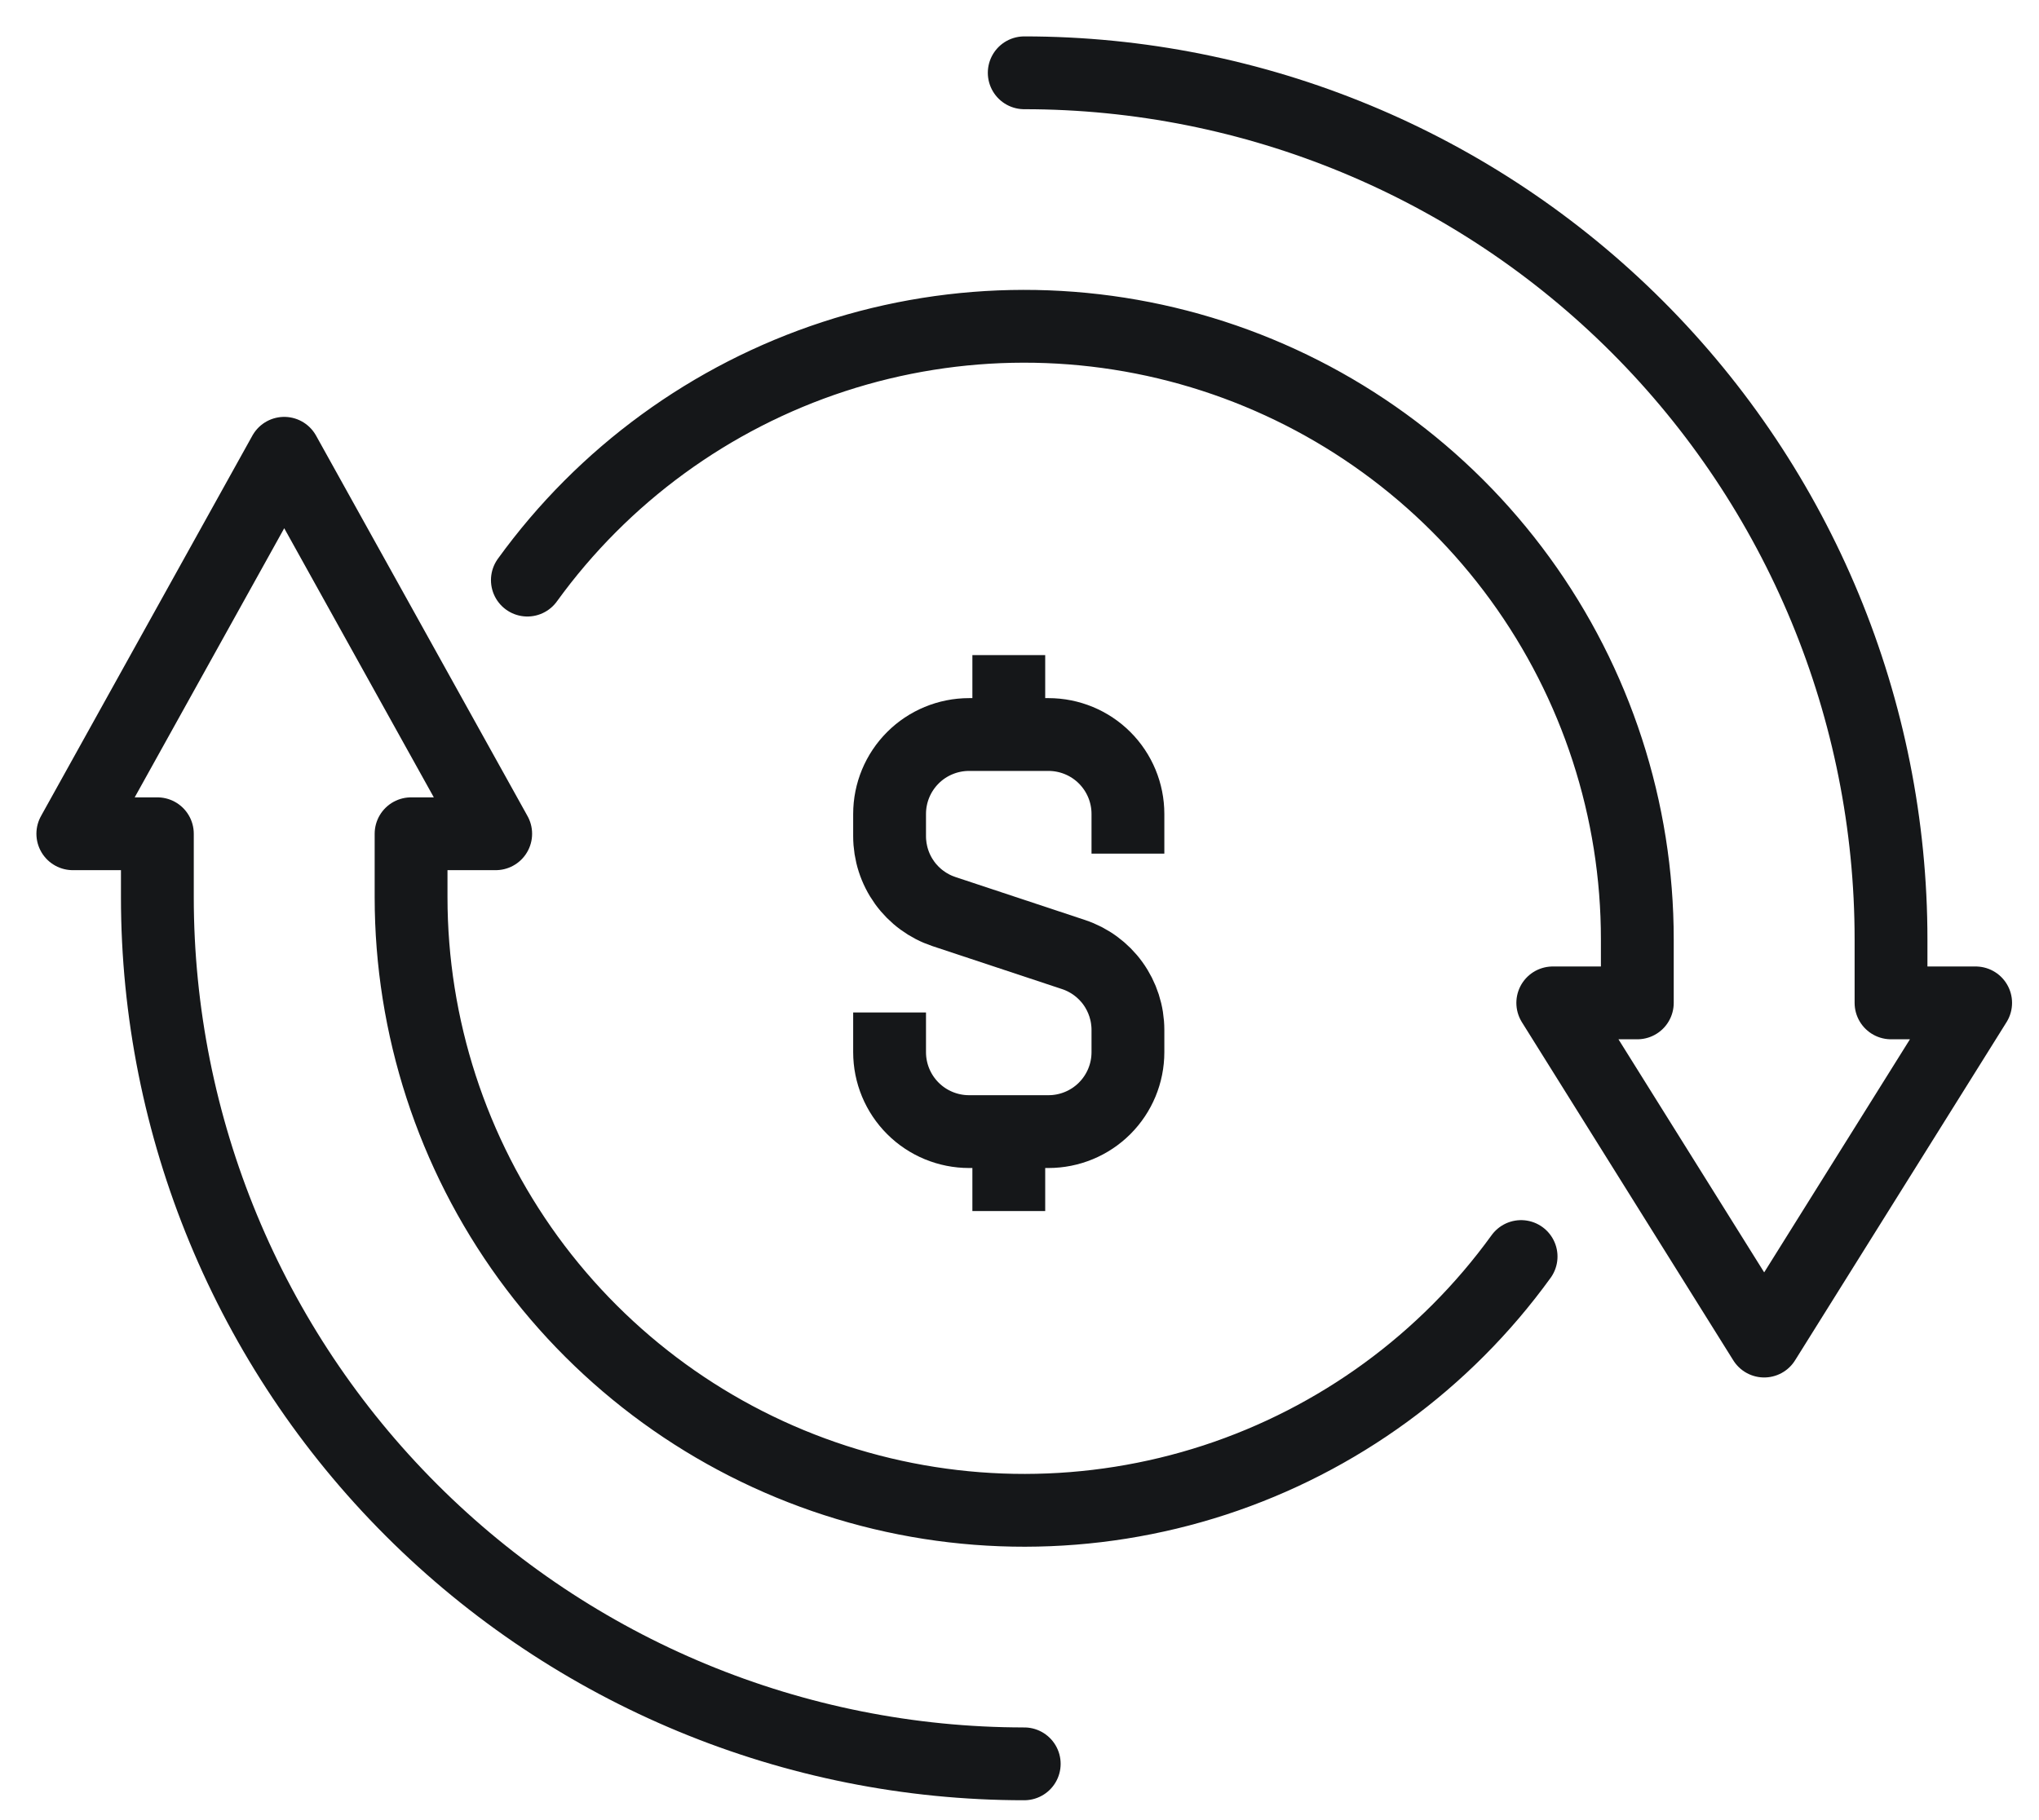 <?xml version="1.0" encoding="utf-8"?><svg width="28" height="25" viewBox="0 0 28 25" fill="none" xmlns="http://www.w3.org/2000/svg">
<path d="M7.242 7.968C8.285 6.526 9.758 5.451 11.45 4.898C13.142 4.345 14.965 4.343 16.658 4.891C18.352 5.44 19.828 6.511 20.874 7.95C21.921 9.39 22.485 11.124 22.484 12.904V13.775H21.323L24.226 18.42L27.13 13.775H25.968V12.904C25.968 9.747 24.714 6.719 22.482 4.487C20.249 2.254 17.222 1 14.065 1" stroke="#151719" stroke-linecap="round" stroke-linejoin="round"/>
<path d="M12.216 13.907V14.452C12.216 14.742 12.331 15.019 12.536 15.224C12.74 15.428 13.018 15.543 13.307 15.543H14.398C14.687 15.543 14.965 15.428 15.169 15.224C15.374 15.019 15.489 14.742 15.489 14.452V14.147C15.489 13.918 15.417 13.694 15.283 13.508C15.149 13.322 14.959 13.183 14.742 13.111L12.963 12.521C12.746 12.449 12.556 12.31 12.422 12.124C12.288 11.938 12.216 11.714 12.216 11.485V11.18C12.216 10.89 12.331 10.613 12.536 10.408C12.74 10.204 13.018 10.089 13.307 10.089H14.398C14.687 10.089 14.965 10.204 15.169 10.408C15.374 10.613 15.489 10.89 15.489 11.18V11.725" stroke="#151719" stroke-miterlimit="10" stroke-linejoin="round"/>
<path d="M13.853 10.089V8.998" stroke="#151719" stroke-miterlimit="10" stroke-linejoin="round"/>
<path d="M13.853 15.543V16.634" stroke="#151719" stroke-miterlimit="10" stroke-linejoin="round"/>
<path d="M20.888 17.259C19.845 18.701 18.372 19.776 16.68 20.329C14.988 20.881 13.165 20.884 11.471 20.335C9.778 19.787 8.302 18.716 7.255 17.277C6.209 15.837 5.645 14.103 5.645 12.323V11.452H6.807L3.903 6.226L1 11.452H2.161V12.323C2.161 15.48 3.415 18.508 5.648 20.74C7.88 22.973 10.908 24.227 14.065 24.227" stroke="#151719" stroke-linecap="round" stroke-linejoin="round"/>
</svg>
